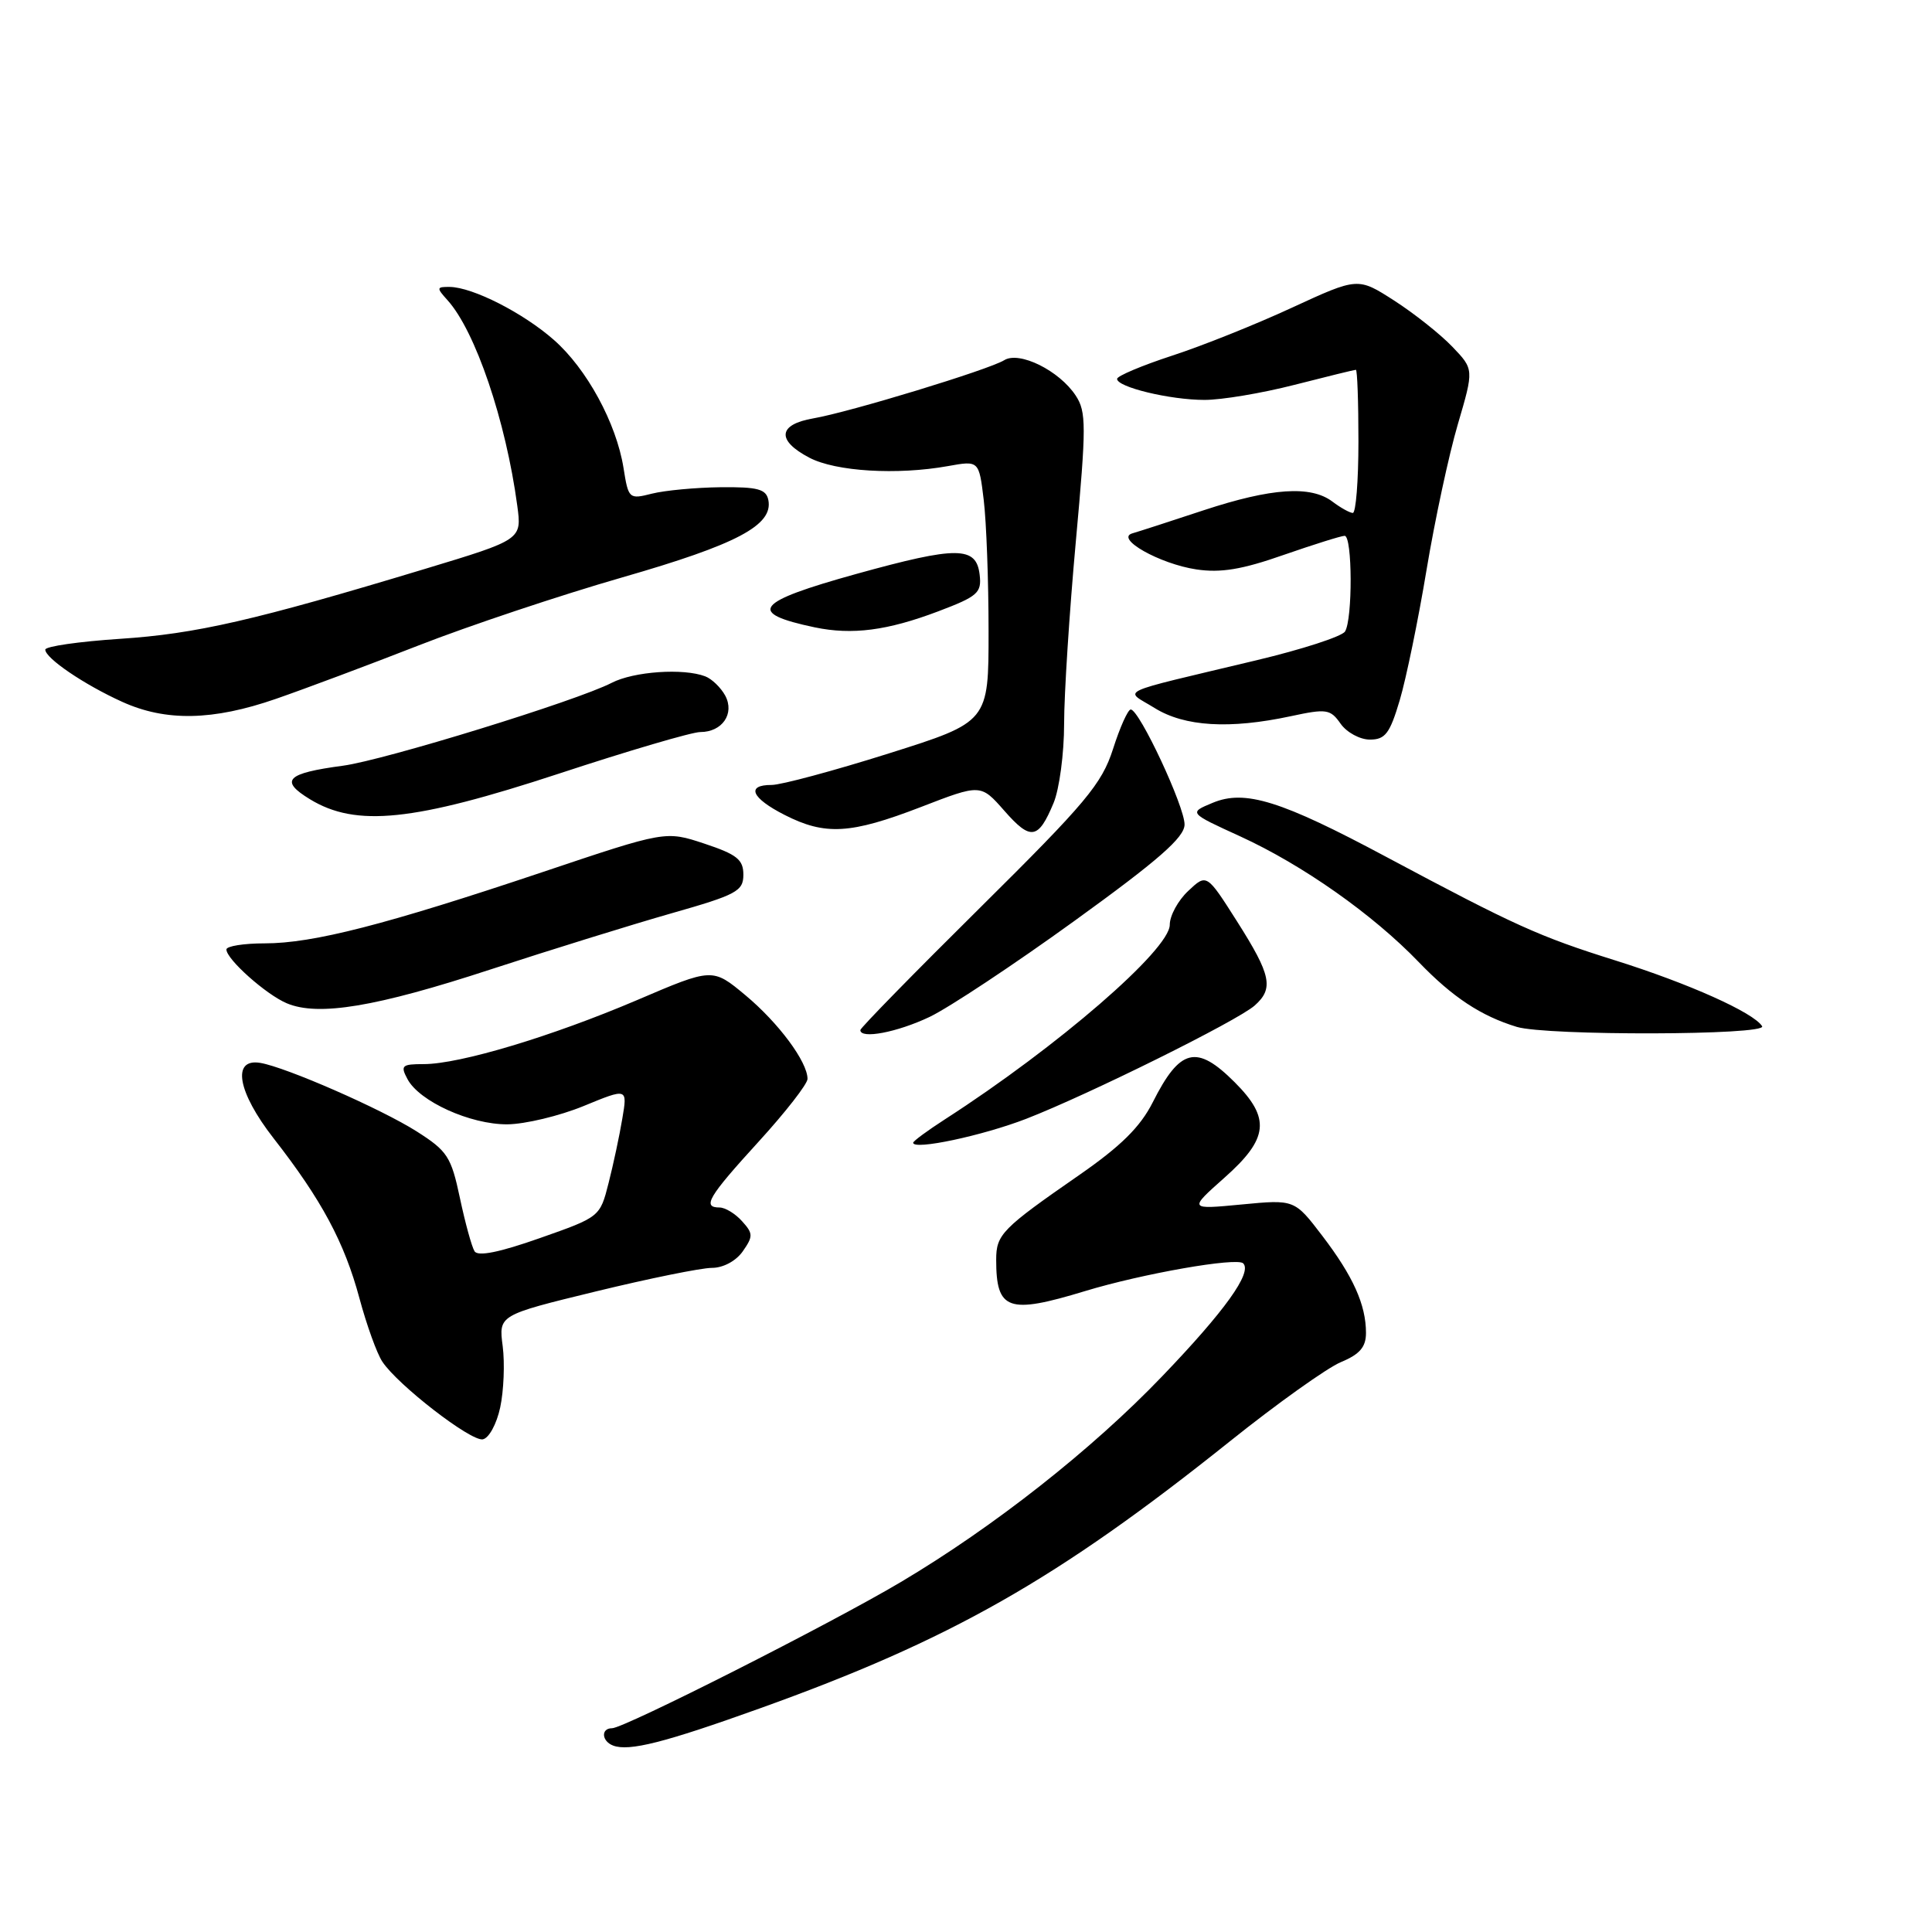 <?xml version="1.0" encoding="UTF-8" standalone="no"?>
<!DOCTYPE svg PUBLIC "-//W3C//DTD SVG 1.1//EN" "http://www.w3.org/Graphics/SVG/1.1/DTD/svg11.dtd" >
<svg xmlns="http://www.w3.org/2000/svg" xmlns:xlink="http://www.w3.org/1999/xlink" version="1.1" viewBox="0 0 256 256">
 <g >
 <path fill="currentColor"
d=" M 100.68 226.37 C 125.97 217.30 140.08 209.28 162.92 191.02 C 169.20 185.99 175.84 181.26 177.67 180.49 C 180.18 179.45 181.00 178.49 181.00 176.62 C 181.00 172.89 179.30 169.11 175.21 163.75 C 171.53 158.93 171.53 158.93 164.52 159.60 C 157.50 160.27 157.50 160.27 162.25 156.05 C 168.10 150.86 168.38 148.18 163.60 143.40 C 158.55 138.35 156.36 138.88 152.74 146.07 C 151.09 149.33 148.52 151.87 143.00 155.70 C 132.76 162.80 132.00 163.57 132.00 166.92 C 132.00 173.62 133.57 174.18 143.76 171.08 C 151.35 168.77 163.90 166.57 164.73 167.40 C 165.95 168.62 162.30 173.71 154.00 182.36 C 144.71 192.06 131.66 202.33 119.38 209.62 C 110.15 215.11 82.70 229.00 81.10 229.00 C 79.60 229.00 79.71 230.72 81.25 231.30 C 83.37 232.09 88.03 230.91 100.68 226.37 Z  M 66.28 186.49 C 66.75 184.30 66.90 180.65 66.61 178.38 C 66.07 174.26 66.07 174.26 78.92 171.13 C 85.99 169.41 92.92 168.00 94.33 168.00 C 95.83 168.00 97.52 167.09 98.42 165.81 C 99.81 163.82 99.80 163.44 98.32 161.81 C 97.43 160.81 96.08 160.00 95.35 160.00 C 93.01 160.00 93.83 158.61 100.50 151.30 C 104.08 147.38 107.00 143.63 107.00 142.96 C 107.00 140.70 103.16 135.53 98.77 131.87 C 94.41 128.24 94.41 128.24 84.43 132.51 C 73.13 137.33 60.92 141.00 56.15 141.00 C 53.24 141.00 53.03 141.19 54.00 143.00 C 55.58 145.95 62.32 149.00 67.21 148.98 C 69.57 148.96 74.12 147.87 77.32 146.56 C 83.15 144.16 83.15 144.16 82.46 148.22 C 82.09 150.45 81.27 154.29 80.64 156.76 C 79.50 161.25 79.49 161.26 71.52 164.06 C 66.19 165.94 63.32 166.52 62.88 165.80 C 62.51 165.21 61.64 162.04 60.94 158.74 C 59.78 153.26 59.29 152.51 55.20 149.91 C 50.50 146.93 37.92 141.42 34.50 140.84 C 30.67 140.19 31.46 144.69 36.26 150.84 C 42.61 158.98 45.63 164.61 47.62 172.00 C 48.58 175.57 49.95 179.38 50.67 180.44 C 52.72 183.53 62.35 190.98 63.96 190.72 C 64.77 190.59 65.80 188.72 66.28 186.49 Z  M 136.00 148.24 C 144.28 145.02 163.95 135.27 166.25 133.24 C 168.80 130.98 168.44 129.22 163.94 122.13 C 159.89 115.75 159.89 115.75 157.45 118.05 C 156.10 119.31 155.00 121.33 155.00 122.54 C 155.00 125.83 140.16 138.68 125.25 148.29 C 122.91 149.80 121.00 151.20 121.00 151.42 C 121.00 152.44 130.19 150.49 136.00 148.24 Z  M 123.19 134.74 C 125.76 133.51 134.41 127.78 142.40 122.00 C 153.50 113.98 156.93 110.97 156.96 109.27 C 157.00 106.92 150.98 94.04 149.83 94.01 C 149.46 94.01 148.40 96.36 147.48 99.25 C 145.99 103.88 143.91 106.36 129.90 120.24 C 121.15 128.90 114.00 136.21 114.00 136.49 C 114.00 137.72 118.88 136.79 123.19 134.74 Z  M 233.49 135.98 C 232.37 134.17 223.73 130.30 214.00 127.25 C 203.90 124.08 200.75 122.65 183.70 113.55 C 169.73 106.08 164.96 104.59 160.68 106.38 C 157.50 107.70 157.50 107.70 164.35 110.83 C 172.60 114.61 181.90 121.15 188.00 127.49 C 192.48 132.14 196.23 134.62 200.99 136.07 C 204.93 137.26 234.23 137.19 233.49 135.98 Z  M 65.02 128.45 C 72.98 125.85 83.78 122.50 89.00 121.01 C 97.61 118.56 98.50 118.08 98.50 115.90 C 98.50 113.90 97.65 113.22 93.35 111.79 C 88.19 110.08 88.19 110.08 71.85 115.57 C 51.10 122.53 41.48 125.00 35.08 125.00 C 32.29 125.00 30.00 125.37 30.00 125.81 C 30.00 127.10 35.25 131.78 38.00 132.94 C 42.17 134.70 49.82 133.43 65.02 128.45 Z  M 139.60 106.41 C 140.37 104.57 141.00 99.85 141.00 95.91 C 141.00 91.98 141.70 81.12 142.55 71.78 C 143.95 56.41 143.95 54.57 142.54 52.42 C 140.37 49.11 135.06 46.48 133.06 47.73 C 131.04 48.98 112.62 54.60 107.75 55.44 C 103.08 56.25 102.87 58.36 107.25 60.65 C 110.74 62.48 118.87 62.97 125.61 61.76 C 129.72 61.02 129.72 61.02 130.35 66.26 C 130.70 69.14 130.99 76.94 130.99 83.58 C 131.00 95.66 131.00 95.66 117.75 99.84 C 110.46 102.14 103.49 104.01 102.25 104.01 C 98.81 104.00 99.56 105.74 103.96 107.98 C 109.34 110.72 112.69 110.53 122.01 106.94 C 129.95 103.87 129.95 103.87 133.08 107.43 C 136.57 111.41 137.58 111.26 139.60 106.41 Z  M 74.09 102.50 C 83.29 99.47 91.70 97.00 92.79 97.00 C 95.70 97.00 97.37 94.57 96.10 92.18 C 95.52 91.11 94.33 89.96 93.45 89.62 C 90.56 88.51 83.97 88.97 81.05 90.48 C 76.44 92.86 50.95 100.72 45.45 101.46 C 37.93 102.46 36.99 103.42 41.08 105.91 C 47.19 109.63 54.79 108.84 74.09 102.50 Z  M 185.47 92.79 C 186.32 89.93 187.92 82.17 189.02 75.54 C 190.12 68.92 191.99 60.22 193.17 56.22 C 195.31 48.93 195.31 48.93 192.43 45.93 C 190.84 44.27 187.38 41.53 184.74 39.83 C 179.93 36.74 179.93 36.74 171.21 40.76 C 166.42 42.98 159.25 45.85 155.27 47.14 C 151.30 48.44 148.03 49.82 148.02 50.20 C 147.99 51.29 155.03 52.99 159.59 52.99 C 161.84 53.00 167.20 52.10 171.50 51.00 C 175.80 49.90 179.47 49.00 179.66 49.00 C 179.85 49.00 180.00 53.27 180.00 58.50 C 180.00 63.73 179.66 67.99 179.25 67.97 C 178.84 67.95 177.63 67.28 176.56 66.47 C 173.69 64.30 168.49 64.65 159.50 67.61 C 155.10 69.07 150.85 70.44 150.05 70.67 C 147.69 71.35 153.67 74.72 158.52 75.45 C 161.74 75.93 164.57 75.47 170.06 73.54 C 174.07 72.15 177.72 71.00 178.17 71.00 C 179.21 71.00 179.24 82.07 178.22 83.68 C 177.80 84.34 172.52 86.05 166.48 87.49 C 147.33 92.07 148.96 91.30 153.00 93.82 C 156.96 96.28 162.93 96.64 171.04 94.90 C 175.78 93.88 176.28 93.96 177.64 95.90 C 178.45 97.05 180.20 98.00 181.52 98.00 C 183.55 98.00 184.16 97.20 185.47 92.79 Z  M 36.57 92.60 C 40.38 91.28 48.90 88.09 55.50 85.51 C 62.10 82.93 74.24 78.87 82.48 76.50 C 97.67 72.13 102.46 69.59 101.81 66.26 C 101.52 64.81 100.42 64.51 95.48 64.56 C 92.19 64.60 88.10 64.98 86.39 65.41 C 83.35 66.18 83.27 66.11 82.62 62.01 C 81.67 56.07 77.75 48.86 73.38 45.03 C 69.31 41.45 62.63 38.06 59.60 38.02 C 57.83 38.00 57.81 38.13 59.30 39.78 C 62.99 43.86 67.03 55.76 68.54 67.00 C 69.15 71.50 69.15 71.50 56.32 75.38 C 33.69 82.22 25.97 83.99 15.88 84.65 C 10.45 85.01 6.00 85.65 6.00 86.08 C 6.00 87.21 11.16 90.72 16.18 92.99 C 21.96 95.62 28.21 95.50 36.57 92.60 Z  M 124.31 81.01 C 129.56 79.02 130.09 78.56 129.81 76.16 C 129.37 72.36 126.86 72.34 113.50 76.04 C 100.02 79.78 98.89 81.22 107.97 83.13 C 112.92 84.16 117.57 83.56 124.31 81.01 Z "/>
</g>
</svg>